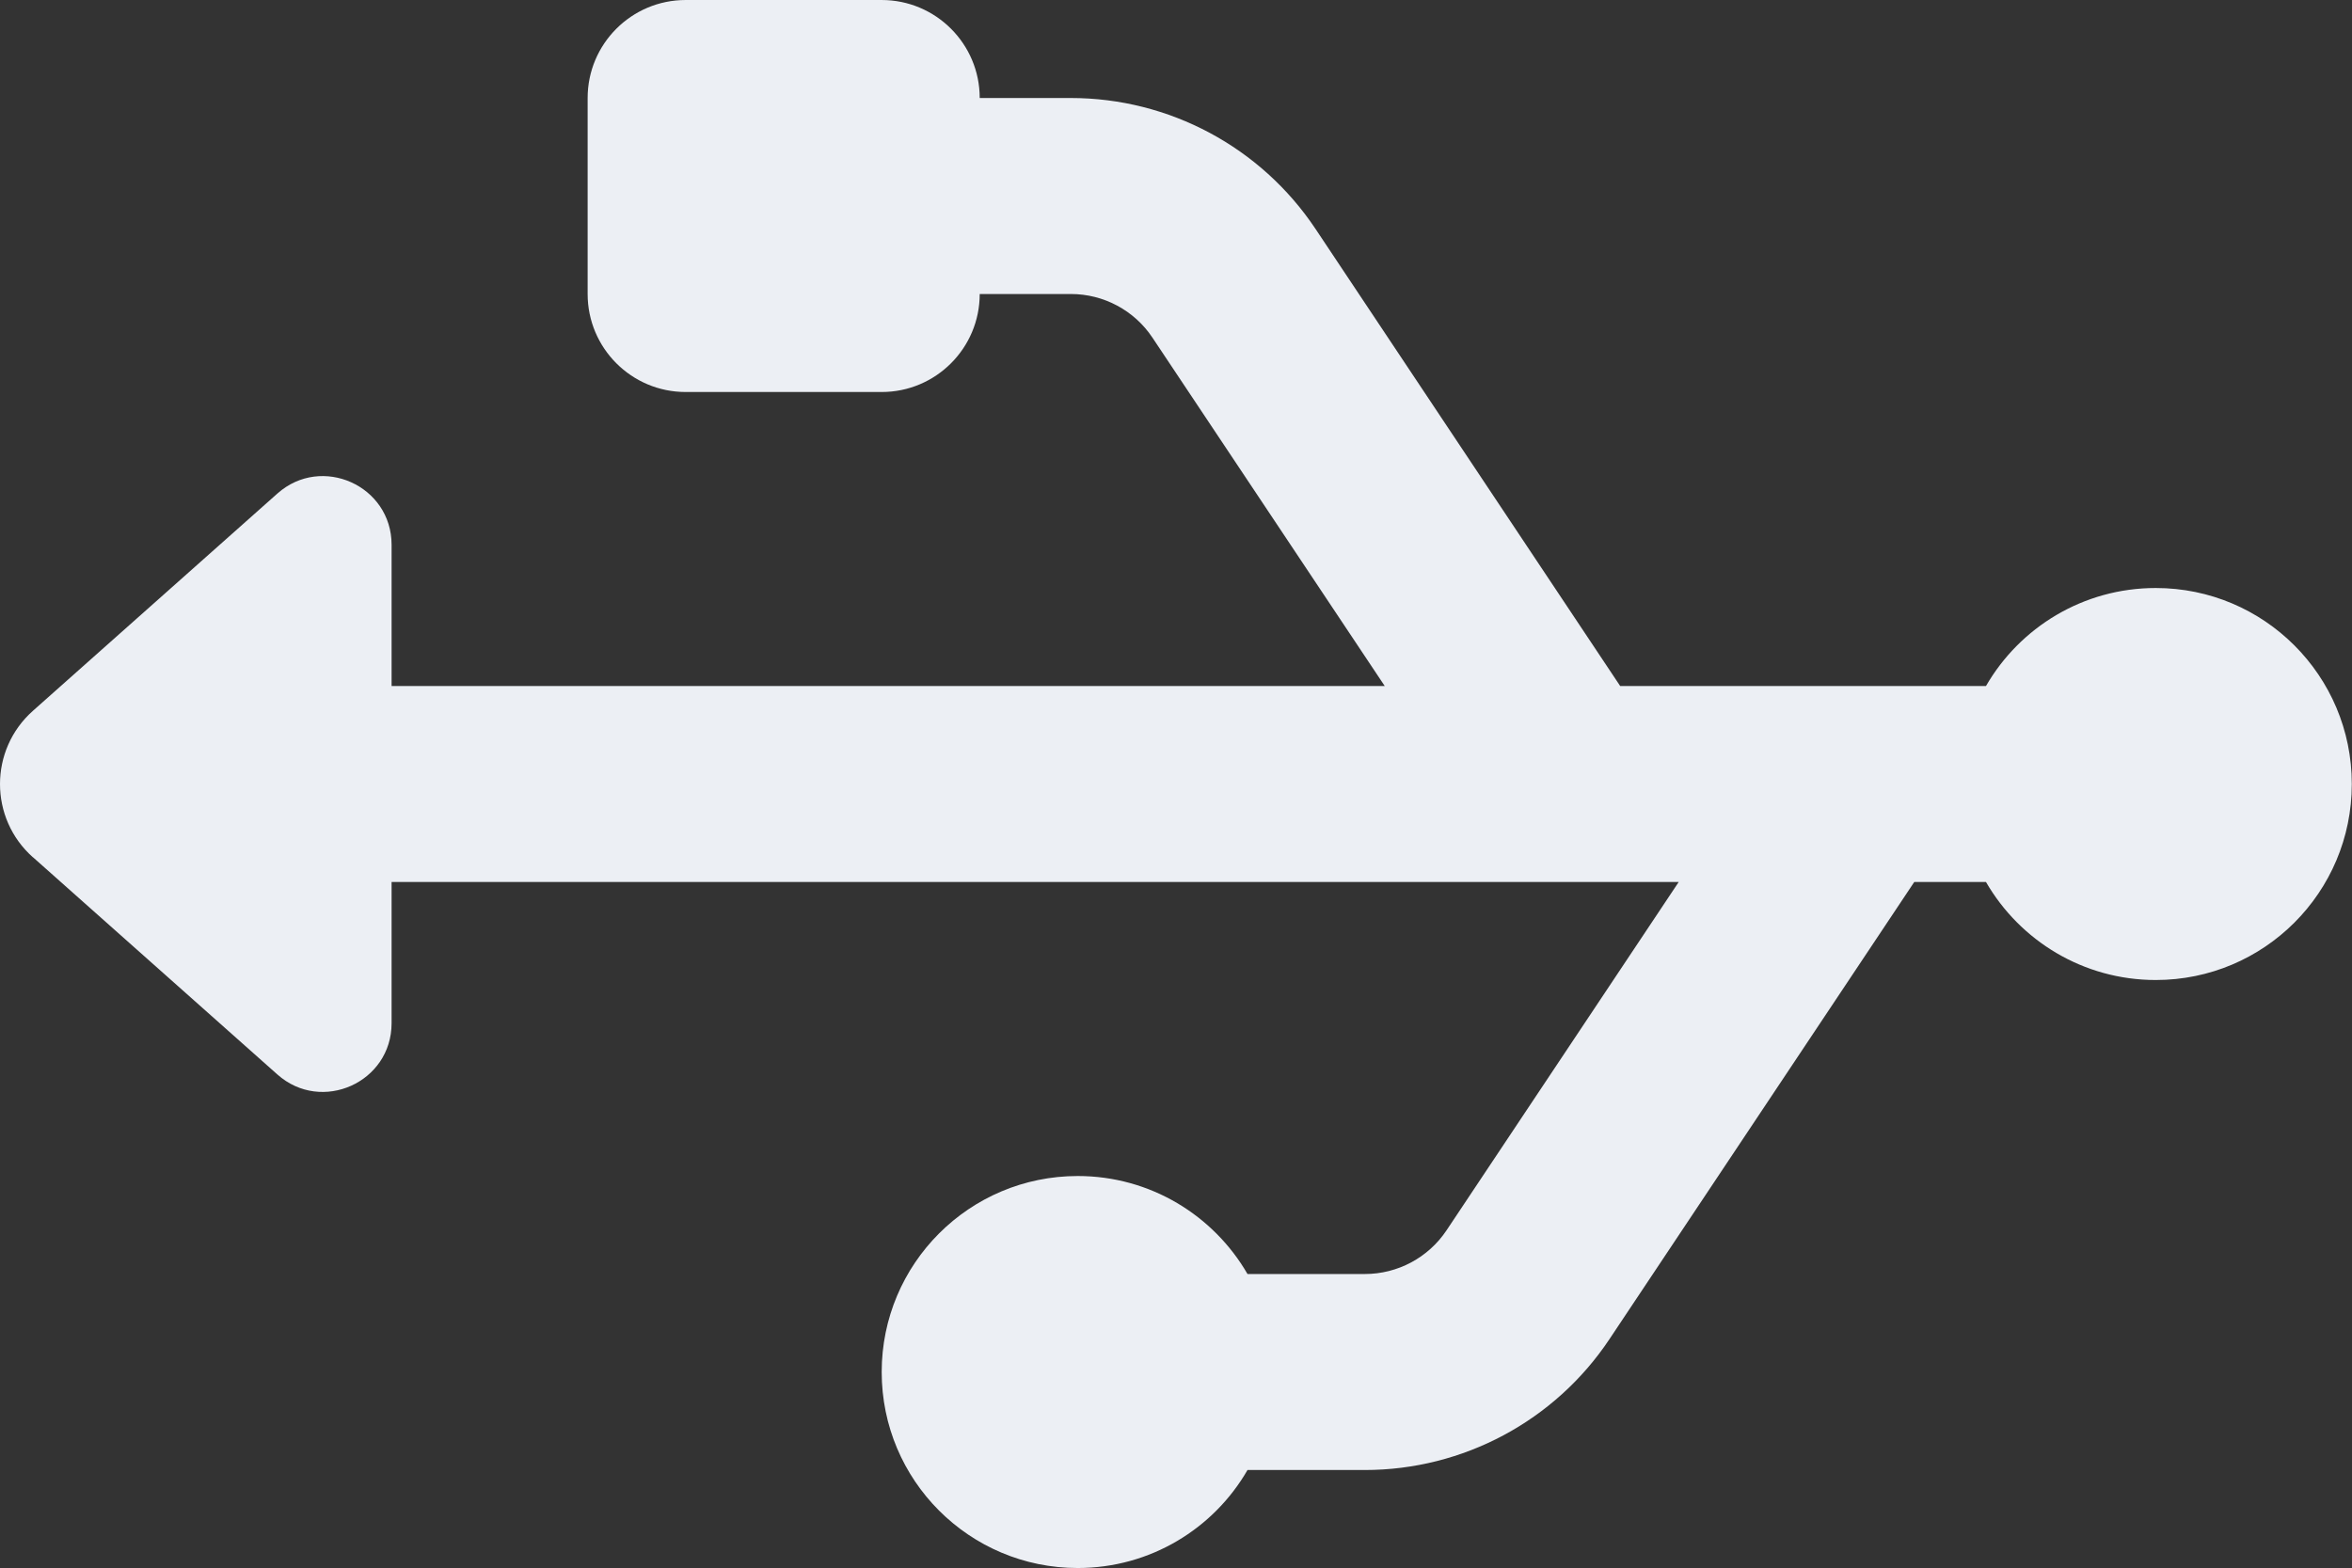 <?xml version="1.0" encoding="UTF-8" standalone="no"?>
<!-- Uploaded to: SVG Repo, www.svgrepo.com, Generator: SVG Repo Mixer Tools -->

<svg
   width="799.828"
   height="533.333"
   viewBox="0 0 23.995 16"
   fill="none"
   version="1.1"
   id="svg1"
   sodipodi:docname="serial.svg"
   inkscape:version="1.3 (0e150ed, 2023-07-21)"
   xmlns:inkscape="http://www.inkscape.org/namespaces/inkscape"
   xmlns:sodipodi="http://sodipodi.sourceforge.net/DTD/sodipodi-0.dtd"
   xmlns="http://www.w3.org/2000/svg"
   xmlns:svg="http://www.w3.org/2000/svg">
  <rect x="0" y="0" width="23.995" height="16" fill="#333333" stroke="none"/>
  <defs
     id="defs1" />
  <sodipodi:namedview
     id="namedview1"
     pagecolor="#ffffff"
     bordercolor="#999999"
     borderopacity="1"
     inkscape:showpageshadow="2"
     inkscape:pageopacity="0"
     inkscape:pagecheckerboard="0"
     inkscape:deskcolor="#d1d1d1"
     showgrid="false"
     inkscape:zoom="1.01"
     inkscape:cx="400"
     inkscape:cy="266.33663"
     inkscape:window-width="1912"
     inkscape:window-height="1009"
     inkscape:window-x="0"
     inkscape:window-y="33"
     inkscape:window-maximized="1"
     inkscape:current-layer="svg1" />
  <path
     d="M 0.336,8.747 2.83,10.964 c 0.451,0.401 1.165,0.081 1.165,-0.523 V 9 H 17.126 L 14.757,12.555 C 14.571,12.833 14.259,13 13.924,13 h -1.197 c -0.346,-0.598 -0.992,-1 -1.732,-1 -1.105,0 -2,0.895 -2,2 0,1.105 0.895,2 2,2 0.74,0 1.387,-0.402 1.732,-1 h 1.197 c 1.003,0 1.94,-0.501 2.496,-1.336 l 3.109,-4.664 h 0.732 c 0.346,0.598 0.992,1 1.732,1 1.105,0 2,-0.895 2,-2 0,-1.105 -0.895,-2 -2,-2 -0.74,0 -1.387,0.402 -1.732,1 h -3.732 L 13.421,2.336 C 12.864,1.501 11.928,1 10.924,1 H 9.995 c 0,-0.552 -0.448,-1 -1,-1 h -2 c -0.552,0 -1,0.448 -1,1 v 2 c 0,0.552 0.448,1 1,1 h 2 c 0.552,0 1,-0.448 1,-1 h 0.93 c 0.334,0 0.647,0.167 0.832,0.445 l 2.37,3.555 H 3.995 V 5.559 c 0,-0.604 -0.714,-0.924 -1.165,-0.523 L 0.336,7.253 c -0.448,0.398 -0.448,1.097 0,1.495 z"
     fill="#0f0f0f"
     id="path1"
     style="fill:#eceff4;fill-opacity:1" />
</svg>
